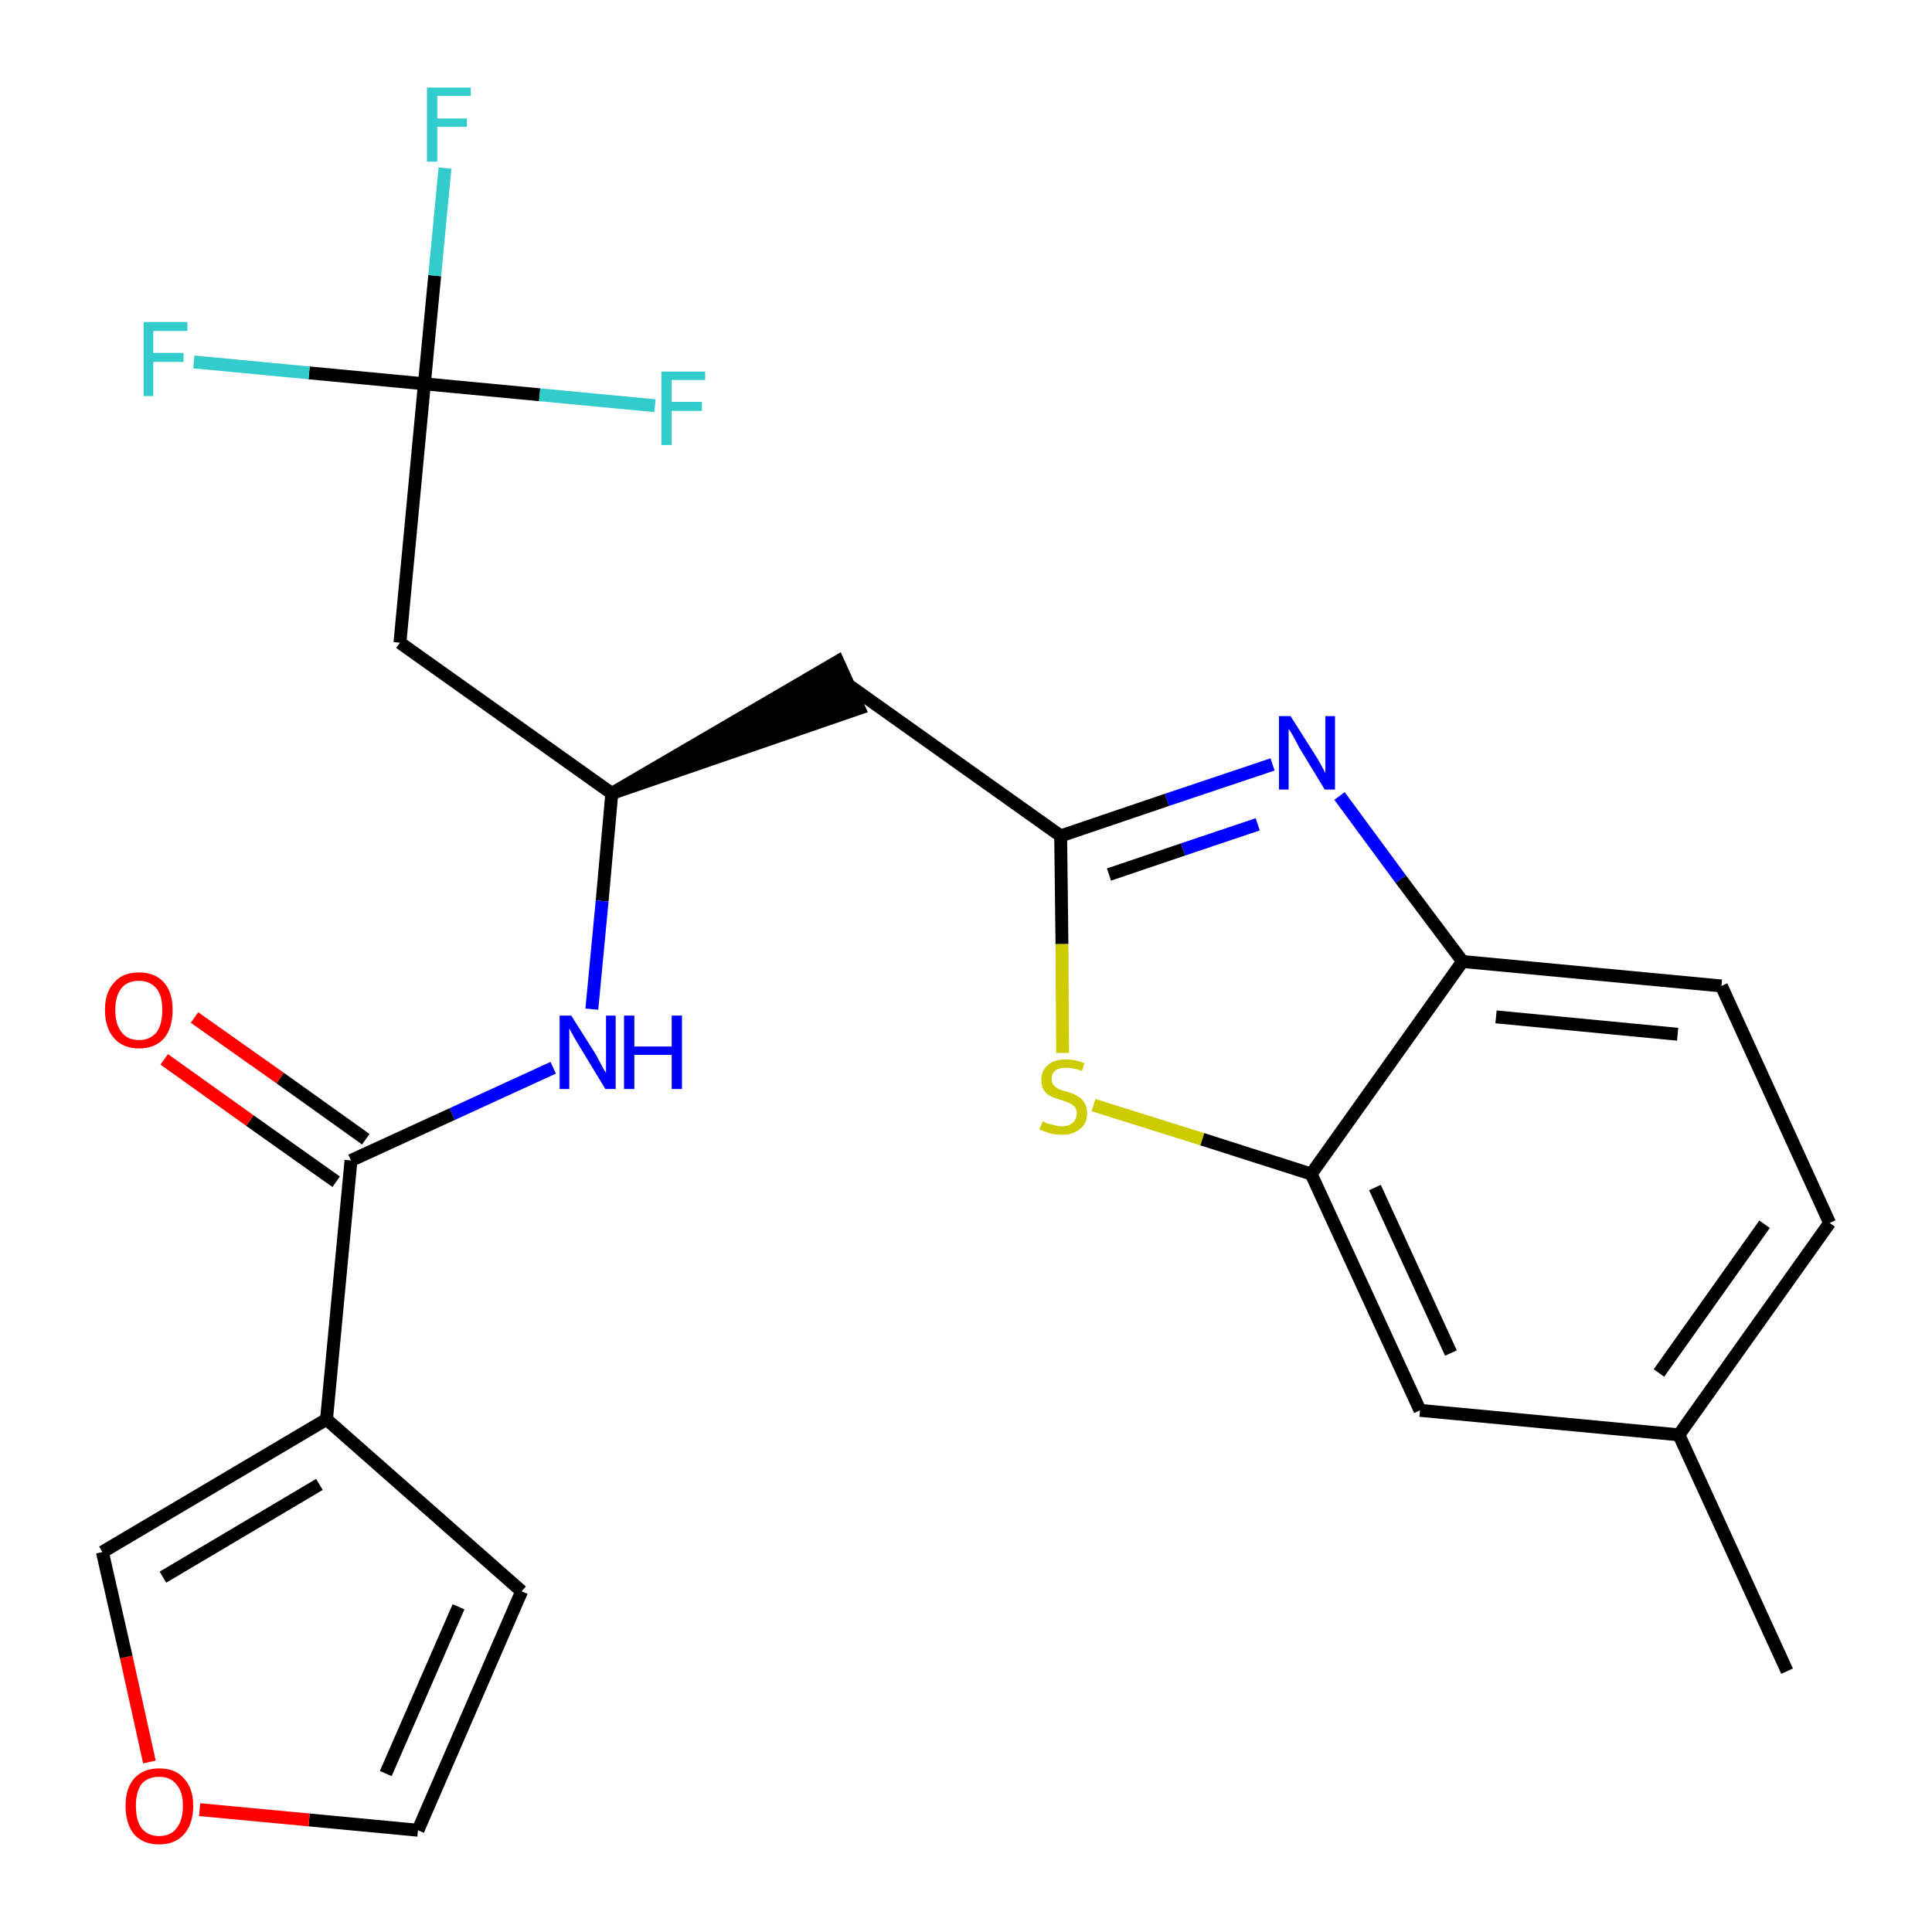 <?xml version='1.0' encoding='iso-8859-1'?>
<svg version='1.1' baseProfile='full'
              xmlns='http://www.w3.org/2000/svg'
                      xmlns:rdkit='http://www.rdkit.org/xml'
                      xmlns:xlink='http://www.w3.org/1999/xlink'
                  xml:space='preserve'
width='300px' height='300px' viewBox='0 0 300 300'>
<!-- END OF HEADER -->
<path class='bond-0 atom-0 atom-1' d='M 277.5,259.5 L 260.7,222.8' style='fill:none;fill-rule:evenodd;stroke:#000000;stroke-width:2.0px;stroke-linecap:butt;stroke-linejoin:miter;stroke-opacity:1' />
<path class='bond-1 atom-1 atom-2' d='M 260.7,222.8 L 284.1,189.9' style='fill:none;fill-rule:evenodd;stroke:#000000;stroke-width:2.0px;stroke-linecap:butt;stroke-linejoin:miter;stroke-opacity:1' />
<path class='bond-1 atom-1 atom-2' d='M 257.6,213.2 L 274.0,190.1' style='fill:none;fill-rule:evenodd;stroke:#000000;stroke-width:2.0px;stroke-linecap:butt;stroke-linejoin:miter;stroke-opacity:1' />
<path class='bond-24 atom-24 atom-1' d='M 220.5,219.0 L 260.7,222.8' style='fill:none;fill-rule:evenodd;stroke:#000000;stroke-width:2.0px;stroke-linecap:butt;stroke-linejoin:miter;stroke-opacity:1' />
<path class='bond-2 atom-2 atom-3' d='M 284.1,189.9 L 267.3,153.1' style='fill:none;fill-rule:evenodd;stroke:#000000;stroke-width:2.0px;stroke-linecap:butt;stroke-linejoin:miter;stroke-opacity:1' />
<path class='bond-3 atom-3 atom-4' d='M 267.3,153.1 L 227.1,149.3' style='fill:none;fill-rule:evenodd;stroke:#000000;stroke-width:2.0px;stroke-linecap:butt;stroke-linejoin:miter;stroke-opacity:1' />
<path class='bond-3 atom-3 atom-4' d='M 260.5,160.6 L 232.3,157.9' style='fill:none;fill-rule:evenodd;stroke:#000000;stroke-width:2.0px;stroke-linecap:butt;stroke-linejoin:miter;stroke-opacity:1' />
<path class='bond-4 atom-4 atom-5' d='M 227.1,149.3 L 217.5,136.5' style='fill:none;fill-rule:evenodd;stroke:#000000;stroke-width:2.0px;stroke-linecap:butt;stroke-linejoin:miter;stroke-opacity:1' />
<path class='bond-4 atom-4 atom-5' d='M 217.5,136.5 L 208.0,123.6' style='fill:none;fill-rule:evenodd;stroke:#0000FF;stroke-width:2.0px;stroke-linecap:butt;stroke-linejoin:miter;stroke-opacity:1' />
<path class='bond-25 atom-23 atom-4' d='M 203.6,182.3 L 227.1,149.3' style='fill:none;fill-rule:evenodd;stroke:#000000;stroke-width:2.0px;stroke-linecap:butt;stroke-linejoin:miter;stroke-opacity:1' />
<path class='bond-5 atom-5 atom-6' d='M 197.6,118.7 L 181.2,124.2' style='fill:none;fill-rule:evenodd;stroke:#0000FF;stroke-width:2.0px;stroke-linecap:butt;stroke-linejoin:miter;stroke-opacity:1' />
<path class='bond-5 atom-5 atom-6' d='M 181.2,124.2 L 164.7,129.8' style='fill:none;fill-rule:evenodd;stroke:#000000;stroke-width:2.0px;stroke-linecap:butt;stroke-linejoin:miter;stroke-opacity:1' />
<path class='bond-5 atom-5 atom-6' d='M 195.3,128.0 L 183.7,131.9' style='fill:none;fill-rule:evenodd;stroke:#0000FF;stroke-width:2.0px;stroke-linecap:butt;stroke-linejoin:miter;stroke-opacity:1' />
<path class='bond-5 atom-5 atom-6' d='M 183.7,131.9 L 172.2,135.8' style='fill:none;fill-rule:evenodd;stroke:#000000;stroke-width:2.0px;stroke-linecap:butt;stroke-linejoin:miter;stroke-opacity:1' />
<path class='bond-6 atom-6 atom-7' d='M 164.7,129.8 L 131.8,106.4' style='fill:none;fill-rule:evenodd;stroke:#000000;stroke-width:2.0px;stroke-linecap:butt;stroke-linejoin:miter;stroke-opacity:1' />
<path class='bond-21 atom-6 atom-22' d='M 164.7,129.8 L 164.9,146.6' style='fill:none;fill-rule:evenodd;stroke:#000000;stroke-width:2.0px;stroke-linecap:butt;stroke-linejoin:miter;stroke-opacity:1' />
<path class='bond-21 atom-6 atom-22' d='M 164.9,146.6 L 165.0,163.5' style='fill:none;fill-rule:evenodd;stroke:#CCCC00;stroke-width:2.0px;stroke-linecap:butt;stroke-linejoin:miter;stroke-opacity:1' />
<path class='bond-7 atom-8 atom-7' d='M 95.0,123.2 L 133.4,110.0 L 130.1,102.7 Z' style='fill:#000000;fill-rule:evenodd;fill-opacity:1;stroke:#000000;stroke-width:2.0px;stroke-linecap:butt;stroke-linejoin:miter;stroke-opacity:1;' />
<path class='bond-8 atom-8 atom-9' d='M 95.0,123.2 L 62.1,99.8' style='fill:none;fill-rule:evenodd;stroke:#000000;stroke-width:2.0px;stroke-linecap:butt;stroke-linejoin:miter;stroke-opacity:1' />
<path class='bond-13 atom-8 atom-14' d='M 95.0,123.2 L 93.5,139.9' style='fill:none;fill-rule:evenodd;stroke:#000000;stroke-width:2.0px;stroke-linecap:butt;stroke-linejoin:miter;stroke-opacity:1' />
<path class='bond-13 atom-8 atom-14' d='M 93.5,139.9 L 91.9,156.7' style='fill:none;fill-rule:evenodd;stroke:#0000FF;stroke-width:2.0px;stroke-linecap:butt;stroke-linejoin:miter;stroke-opacity:1' />
<path class='bond-9 atom-9 atom-10' d='M 62.1,99.8 L 65.9,59.6' style='fill:none;fill-rule:evenodd;stroke:#000000;stroke-width:2.0px;stroke-linecap:butt;stroke-linejoin:miter;stroke-opacity:1' />
<path class='bond-10 atom-10 atom-11' d='M 65.9,59.6 L 67.5,42.8' style='fill:none;fill-rule:evenodd;stroke:#000000;stroke-width:2.0px;stroke-linecap:butt;stroke-linejoin:miter;stroke-opacity:1' />
<path class='bond-10 atom-10 atom-11' d='M 67.5,42.8 L 69.1,26.1' style='fill:none;fill-rule:evenodd;stroke:#33CCCC;stroke-width:2.0px;stroke-linecap:butt;stroke-linejoin:miter;stroke-opacity:1' />
<path class='bond-11 atom-10 atom-12' d='M 65.9,59.6 L 48.0,57.9' style='fill:none;fill-rule:evenodd;stroke:#000000;stroke-width:2.0px;stroke-linecap:butt;stroke-linejoin:miter;stroke-opacity:1' />
<path class='bond-11 atom-10 atom-12' d='M 48.0,57.9 L 30.1,56.2' style='fill:none;fill-rule:evenodd;stroke:#33CCCC;stroke-width:2.0px;stroke-linecap:butt;stroke-linejoin:miter;stroke-opacity:1' />
<path class='bond-12 atom-10 atom-13' d='M 65.9,59.6 L 83.8,61.3' style='fill:none;fill-rule:evenodd;stroke:#000000;stroke-width:2.0px;stroke-linecap:butt;stroke-linejoin:miter;stroke-opacity:1' />
<path class='bond-12 atom-10 atom-13' d='M 83.8,61.3 L 101.7,63.0' style='fill:none;fill-rule:evenodd;stroke:#33CCCC;stroke-width:2.0px;stroke-linecap:butt;stroke-linejoin:miter;stroke-opacity:1' />
<path class='bond-14 atom-14 atom-15' d='M 85.9,165.8 L 70.2,173.0' style='fill:none;fill-rule:evenodd;stroke:#0000FF;stroke-width:2.0px;stroke-linecap:butt;stroke-linejoin:miter;stroke-opacity:1' />
<path class='bond-14 atom-14 atom-15' d='M 70.2,173.0 L 54.5,180.2' style='fill:none;fill-rule:evenodd;stroke:#000000;stroke-width:2.0px;stroke-linecap:butt;stroke-linejoin:miter;stroke-opacity:1' />
<path class='bond-15 atom-15 atom-16' d='M 56.8,176.9 L 43.5,167.4' style='fill:none;fill-rule:evenodd;stroke:#000000;stroke-width:2.0px;stroke-linecap:butt;stroke-linejoin:miter;stroke-opacity:1' />
<path class='bond-15 atom-15 atom-16' d='M 43.5,167.4 L 30.2,158.0' style='fill:none;fill-rule:evenodd;stroke:#FF0000;stroke-width:2.0px;stroke-linecap:butt;stroke-linejoin:miter;stroke-opacity:1' />
<path class='bond-15 atom-15 atom-16' d='M 52.2,183.5 L 38.8,174.0' style='fill:none;fill-rule:evenodd;stroke:#000000;stroke-width:2.0px;stroke-linecap:butt;stroke-linejoin:miter;stroke-opacity:1' />
<path class='bond-15 atom-15 atom-16' d='M 38.8,174.0 L 25.5,164.5' style='fill:none;fill-rule:evenodd;stroke:#FF0000;stroke-width:2.0px;stroke-linecap:butt;stroke-linejoin:miter;stroke-opacity:1' />
<path class='bond-16 atom-15 atom-17' d='M 54.5,180.2 L 50.7,220.4' style='fill:none;fill-rule:evenodd;stroke:#000000;stroke-width:2.0px;stroke-linecap:butt;stroke-linejoin:miter;stroke-opacity:1' />
<path class='bond-17 atom-17 atom-18' d='M 50.7,220.4 L 81.0,247.1' style='fill:none;fill-rule:evenodd;stroke:#000000;stroke-width:2.0px;stroke-linecap:butt;stroke-linejoin:miter;stroke-opacity:1' />
<path class='bond-26 atom-21 atom-17' d='M 15.9,241.0 L 50.7,220.4' style='fill:none;fill-rule:evenodd;stroke:#000000;stroke-width:2.0px;stroke-linecap:butt;stroke-linejoin:miter;stroke-opacity:1' />
<path class='bond-26 atom-21 atom-17' d='M 25.3,244.9 L 49.6,230.5' style='fill:none;fill-rule:evenodd;stroke:#000000;stroke-width:2.0px;stroke-linecap:butt;stroke-linejoin:miter;stroke-opacity:1' />
<path class='bond-18 atom-18 atom-19' d='M 81.0,247.1 L 64.9,284.2' style='fill:none;fill-rule:evenodd;stroke:#000000;stroke-width:2.0px;stroke-linecap:butt;stroke-linejoin:miter;stroke-opacity:1' />
<path class='bond-18 atom-18 atom-19' d='M 71.2,249.5 L 59.9,275.4' style='fill:none;fill-rule:evenodd;stroke:#000000;stroke-width:2.0px;stroke-linecap:butt;stroke-linejoin:miter;stroke-opacity:1' />
<path class='bond-19 atom-19 atom-20' d='M 64.9,284.2 L 48.0,282.6' style='fill:none;fill-rule:evenodd;stroke:#000000;stroke-width:2.0px;stroke-linecap:butt;stroke-linejoin:miter;stroke-opacity:1' />
<path class='bond-19 atom-19 atom-20' d='M 48.0,282.6 L 31.0,281.0' style='fill:none;fill-rule:evenodd;stroke:#FF0000;stroke-width:2.0px;stroke-linecap:butt;stroke-linejoin:miter;stroke-opacity:1' />
<path class='bond-20 atom-20 atom-21' d='M 23.2,273.6 L 19.6,257.3' style='fill:none;fill-rule:evenodd;stroke:#FF0000;stroke-width:2.0px;stroke-linecap:butt;stroke-linejoin:miter;stroke-opacity:1' />
<path class='bond-20 atom-20 atom-21' d='M 19.6,257.3 L 15.9,241.0' style='fill:none;fill-rule:evenodd;stroke:#000000;stroke-width:2.0px;stroke-linecap:butt;stroke-linejoin:miter;stroke-opacity:1' />
<path class='bond-22 atom-22 atom-23' d='M 169.8,171.6 L 186.7,176.9' style='fill:none;fill-rule:evenodd;stroke:#CCCC00;stroke-width:2.0px;stroke-linecap:butt;stroke-linejoin:miter;stroke-opacity:1' />
<path class='bond-22 atom-22 atom-23' d='M 186.7,176.9 L 203.6,182.3' style='fill:none;fill-rule:evenodd;stroke:#000000;stroke-width:2.0px;stroke-linecap:butt;stroke-linejoin:miter;stroke-opacity:1' />
<path class='bond-23 atom-23 atom-24' d='M 203.6,182.3 L 220.5,219.0' style='fill:none;fill-rule:evenodd;stroke:#000000;stroke-width:2.0px;stroke-linecap:butt;stroke-linejoin:miter;stroke-opacity:1' />
<path class='bond-23 atom-23 atom-24' d='M 213.5,184.4 L 225.3,210.1' style='fill:none;fill-rule:evenodd;stroke:#000000;stroke-width:2.0px;stroke-linecap:butt;stroke-linejoin:miter;stroke-opacity:1' />
<path  class='atom-5' d='M 200.4 111.2
L 204.2 117.2
Q 204.6 117.8, 205.2 118.9
Q 205.8 120.0, 205.8 120.1
L 205.8 111.2
L 207.3 111.2
L 207.3 122.6
L 205.7 122.6
L 201.7 116.0
Q 201.3 115.2, 200.8 114.3
Q 200.3 113.4, 200.1 113.2
L 200.1 122.6
L 198.6 122.6
L 198.6 111.2
L 200.4 111.2
' fill='#0000FF'/>
<path  class='atom-11' d='M 66.3 13.6
L 73.1 13.6
L 73.1 14.9
L 67.9 14.9
L 67.9 18.4
L 72.5 18.4
L 72.5 19.7
L 67.9 19.7
L 67.9 25.1
L 66.3 25.1
L 66.3 13.6
' fill='#33CCCC'/>
<path  class='atom-12' d='M 22.3 50.0
L 29.1 50.0
L 29.1 51.4
L 23.8 51.4
L 23.8 54.8
L 28.5 54.8
L 28.5 56.2
L 23.8 56.2
L 23.8 61.5
L 22.3 61.5
L 22.3 50.0
' fill='#33CCCC'/>
<path  class='atom-13' d='M 102.7 57.7
L 109.5 57.7
L 109.5 59.0
L 104.3 59.0
L 104.3 62.4
L 109.0 62.4
L 109.0 63.8
L 104.3 63.8
L 104.3 69.1
L 102.7 69.1
L 102.7 57.7
' fill='#33CCCC'/>
<path  class='atom-14' d='M 88.7 157.7
L 92.5 163.7
Q 92.8 164.3, 93.4 165.4
Q 94.0 166.5, 94.1 166.6
L 94.1 157.7
L 95.6 157.7
L 95.6 169.1
L 94.0 169.1
L 90.0 162.5
Q 89.5 161.7, 89.0 160.8
Q 88.5 159.9, 88.4 159.7
L 88.4 169.1
L 86.9 169.1
L 86.9 157.7
L 88.7 157.7
' fill='#0000FF'/>
<path  class='atom-14' d='M 96.9 157.7
L 98.5 157.7
L 98.5 162.5
L 104.3 162.5
L 104.3 157.7
L 105.9 157.7
L 105.9 169.1
L 104.3 169.1
L 104.3 163.8
L 98.5 163.8
L 98.5 169.1
L 96.9 169.1
L 96.9 157.7
' fill='#0000FF'/>
<path  class='atom-16' d='M 16.3 156.8
Q 16.3 154.1, 17.7 152.6
Q 19.0 151.0, 21.6 151.0
Q 24.1 151.0, 25.5 152.6
Q 26.8 154.1, 26.8 156.8
Q 26.8 159.6, 25.5 161.2
Q 24.1 162.8, 21.6 162.8
Q 19.1 162.8, 17.7 161.2
Q 16.3 159.6, 16.3 156.8
M 21.6 161.5
Q 23.3 161.5, 24.3 160.3
Q 25.2 159.1, 25.2 156.8
Q 25.2 154.6, 24.3 153.5
Q 23.3 152.3, 21.6 152.3
Q 19.8 152.3, 18.9 153.4
Q 17.9 154.6, 17.9 156.8
Q 17.9 159.1, 18.9 160.3
Q 19.8 161.5, 21.6 161.5
' fill='#FF0000'/>
<path  class='atom-20' d='M 19.5 280.4
Q 19.5 277.7, 20.8 276.2
Q 22.2 274.6, 24.7 274.6
Q 27.3 274.6, 28.6 276.2
Q 30.0 277.7, 30.0 280.4
Q 30.0 283.2, 28.6 284.8
Q 27.2 286.4, 24.7 286.4
Q 22.2 286.4, 20.8 284.8
Q 19.5 283.2, 19.5 280.4
M 24.7 285.1
Q 26.5 285.1, 27.4 283.9
Q 28.4 282.7, 28.4 280.4
Q 28.4 278.2, 27.4 277.1
Q 26.5 275.9, 24.7 275.9
Q 23.0 275.9, 22.0 277.0
Q 21.1 278.2, 21.1 280.4
Q 21.1 282.7, 22.0 283.9
Q 23.0 285.1, 24.7 285.1
' fill='#FF0000'/>
<path  class='atom-22' d='M 161.9 174.1
Q 162.0 174.1, 162.5 174.4
Q 163.1 174.6, 163.7 174.7
Q 164.3 174.9, 164.8 174.9
Q 165.9 174.9, 166.5 174.4
Q 167.2 173.8, 167.2 172.9
Q 167.2 172.3, 166.9 171.9
Q 166.5 171.5, 166.1 171.3
Q 165.6 171.1, 164.8 170.8
Q 163.7 170.5, 163.1 170.2
Q 162.5 169.9, 162.1 169.3
Q 161.7 168.7, 161.7 167.7
Q 161.7 166.2, 162.7 165.4
Q 163.6 164.5, 165.6 164.5
Q 166.9 164.5, 168.4 165.1
L 168.0 166.3
Q 166.7 165.8, 165.6 165.8
Q 164.5 165.8, 163.9 166.2
Q 163.3 166.7, 163.3 167.5
Q 163.3 168.1, 163.6 168.5
Q 163.9 168.8, 164.4 169.1
Q 164.8 169.3, 165.6 169.5
Q 166.7 169.8, 167.3 170.2
Q 167.9 170.5, 168.3 171.1
Q 168.8 171.8, 168.8 172.9
Q 168.8 174.5, 167.7 175.3
Q 166.7 176.2, 164.9 176.2
Q 163.9 176.2, 163.1 176.0
Q 162.3 175.7, 161.4 175.4
L 161.9 174.1
' fill='#CCCC00'/>
</svg>
